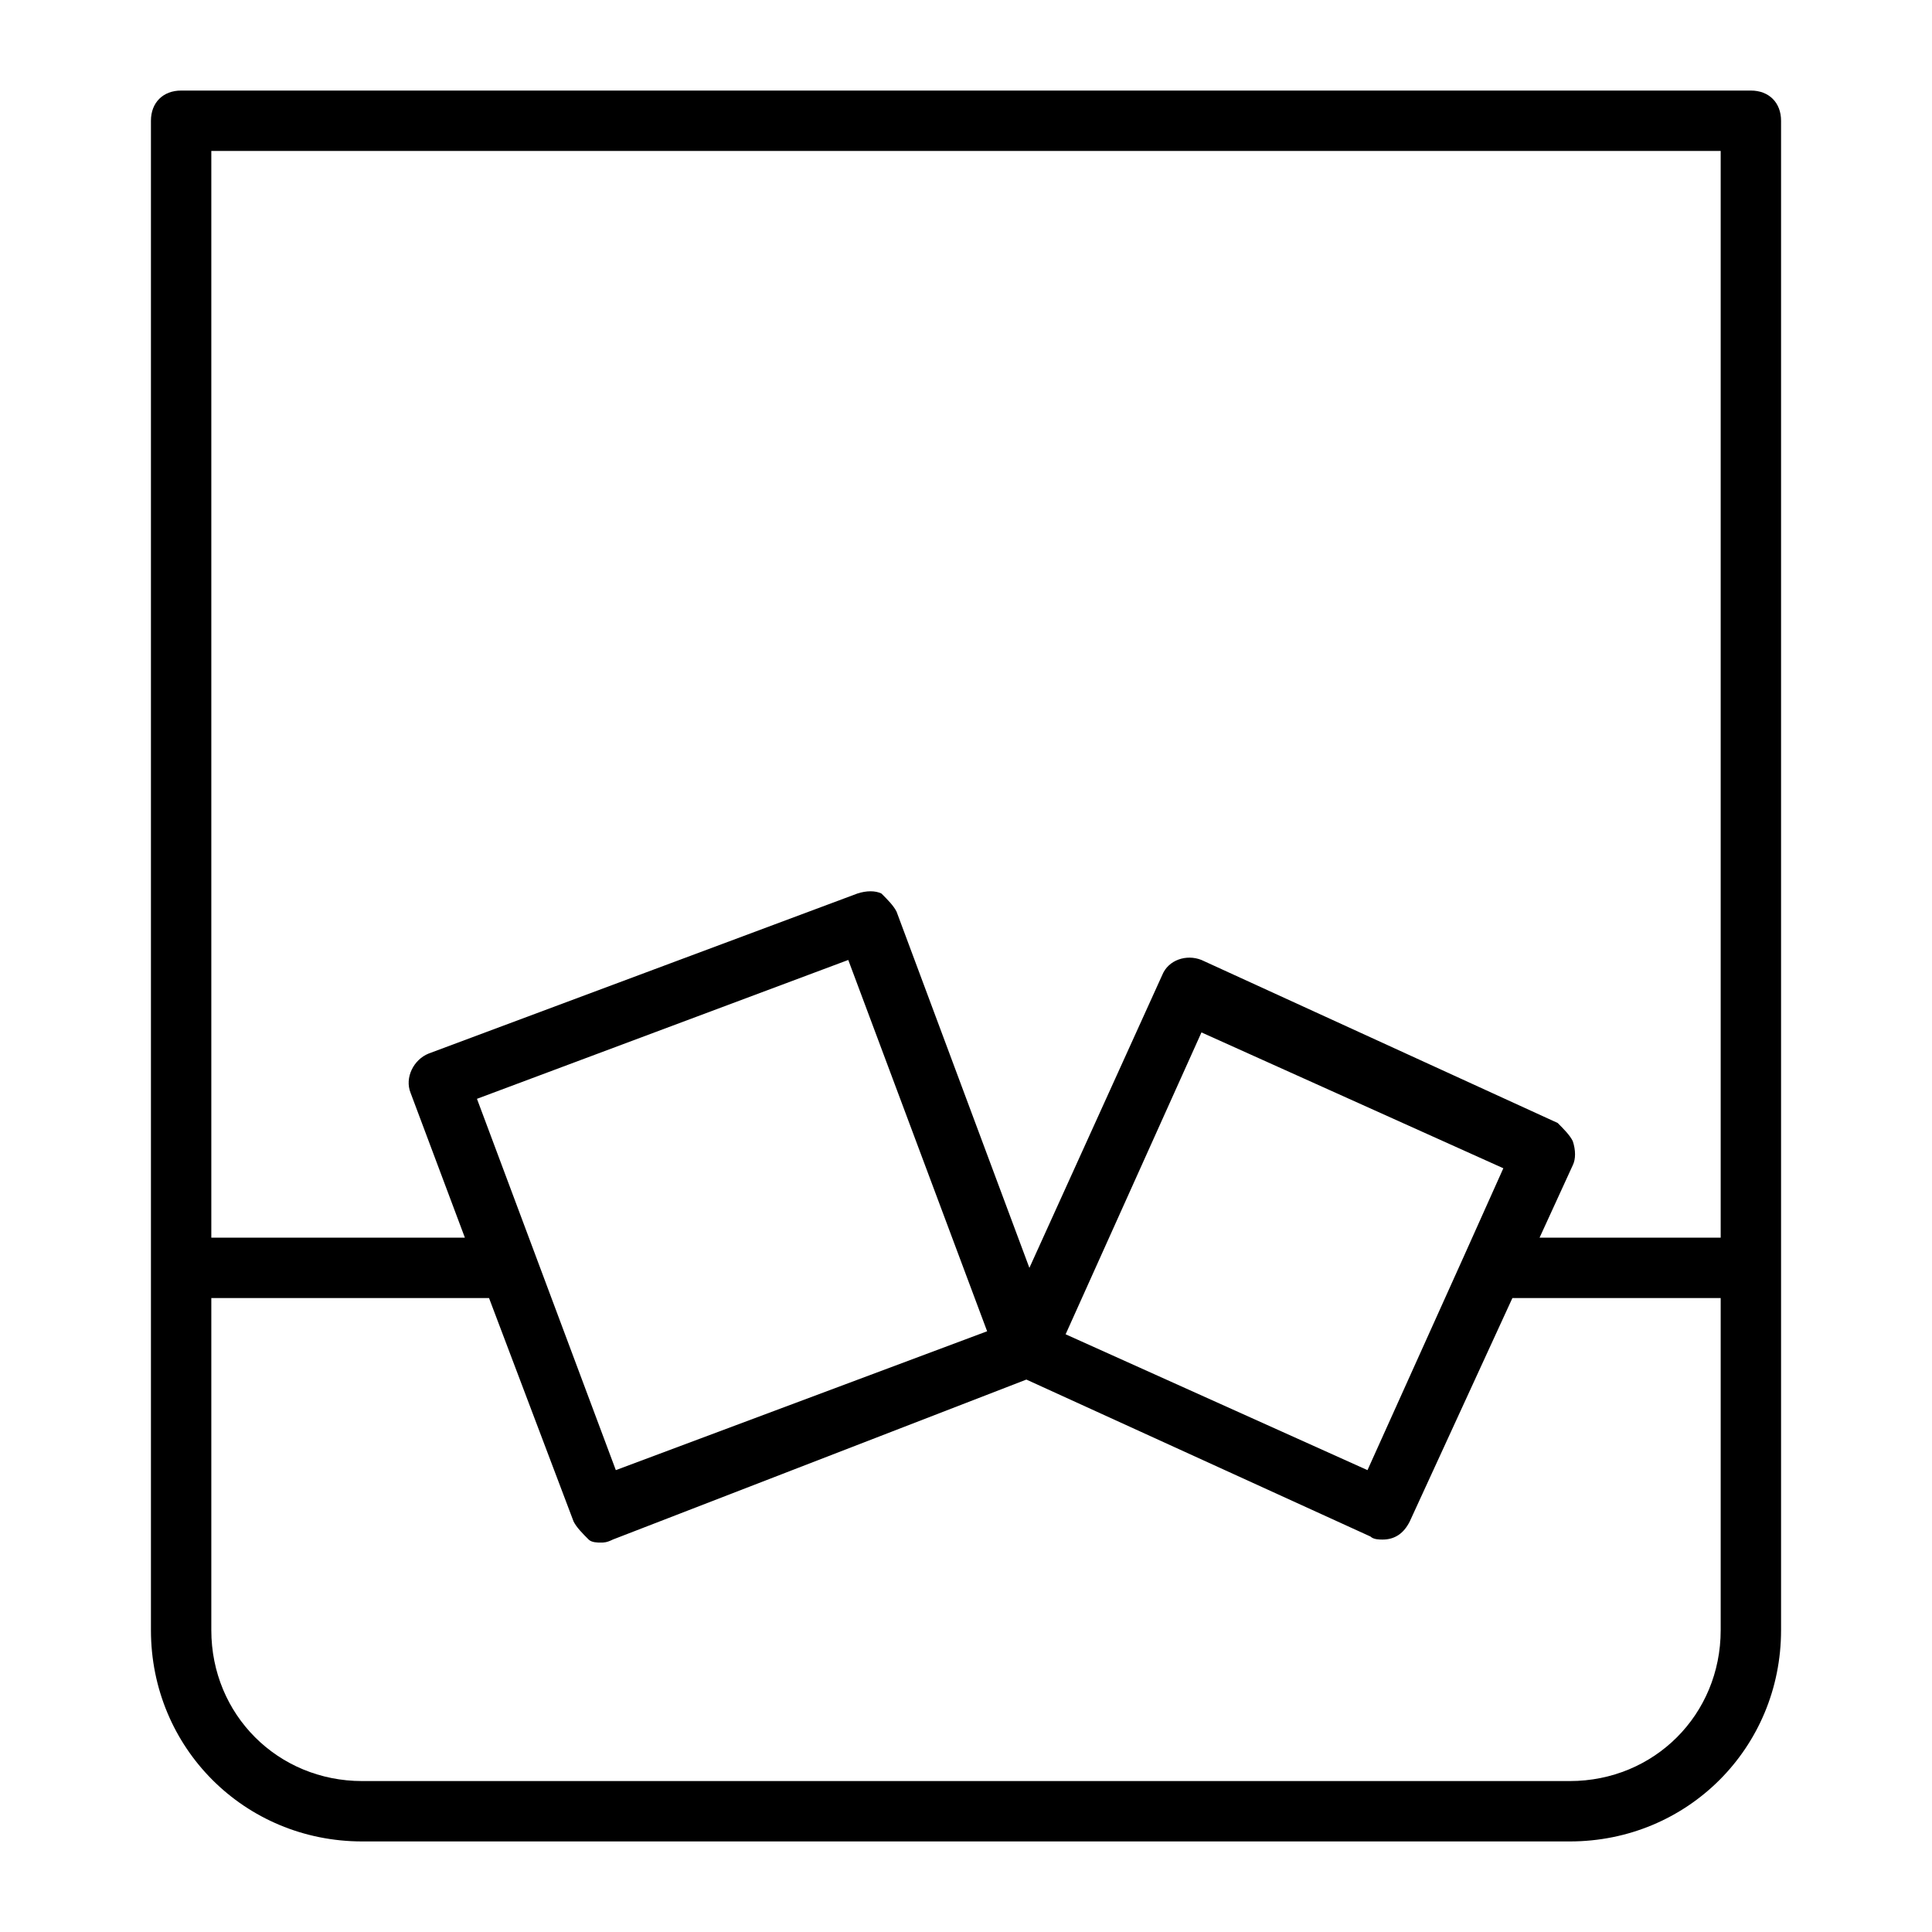 <?xml version="1.0" encoding="utf-8"?>
<!-- Generator: Adobe Illustrator 19.1.0, SVG Export Plug-In . SVG Version: 6.00 Build 0)  -->
<!DOCTYPE svg PUBLIC "-//W3C//DTD SVG 1.1//EN" "http://www.w3.org/Graphics/SVG/1.1/DTD/svg11.dtd">
<svg version="1.1" id="Layer_1" xmlns="http://www.w3.org/2000/svg" xmlns:xlink="http://www.w3.org/1999/xlink" x="0px" y="0px"
	 width="64px" height="64px" viewBox="0 0 64 64" enable-background="new 0 0 64 64" xml:space="preserve">
<path d="M58,3H6C5.4,3,5,3.4,5,4v50c0,3.9,3.1,7,7,7h40c3.9,0,7-3.1,7-7V4C59,3.4,58.6,3,58,3z M57,5v36h-6l1.1-2.4
	c0.1-0.2,0.1-0.5,0-0.8c-0.1-0.2-0.3-0.4-0.5-0.6l-11.8-5.4c-0.5-0.2-1.1,0-1.3,0.5L34.1,42l-4.4-11.8c-0.1-0.2-0.3-0.4-0.5-0.6
	c-0.2-0.1-0.5-0.1-0.8,0l-14.2,5.3c-0.5,0.2-0.8,0.8-0.6,1.3l1.8,4.8H7V5H57z M48.5,41.6C48.5,41.6,48.5,41.6,48.5,41.6l-3.2,7.1
	l-10-4.5l4.5-10l10,4.5L48.5,41.6z M15.8,36.4l12.3-4.6l4.6,12.3l-12.3,4.6L15.8,36.4z M52,59H12c-2.8,0-5-2.2-5-5V43h9.2l2.8,7.4
	c0.1,0.2,0.3,0.4,0.5,0.6c0.1,0.1,0.3,0.1,0.4,0.1c0.1,0,0.2,0,0.4-0.1L34,45.7l11.4,5.2c0.1,0.1,0.3,0.1,0.4,0.1
	c0.4,0,0.7-0.2,0.9-0.6l3.4-7.4H57v11C57,56.8,54.8,59,52,59z"/>
</svg>
